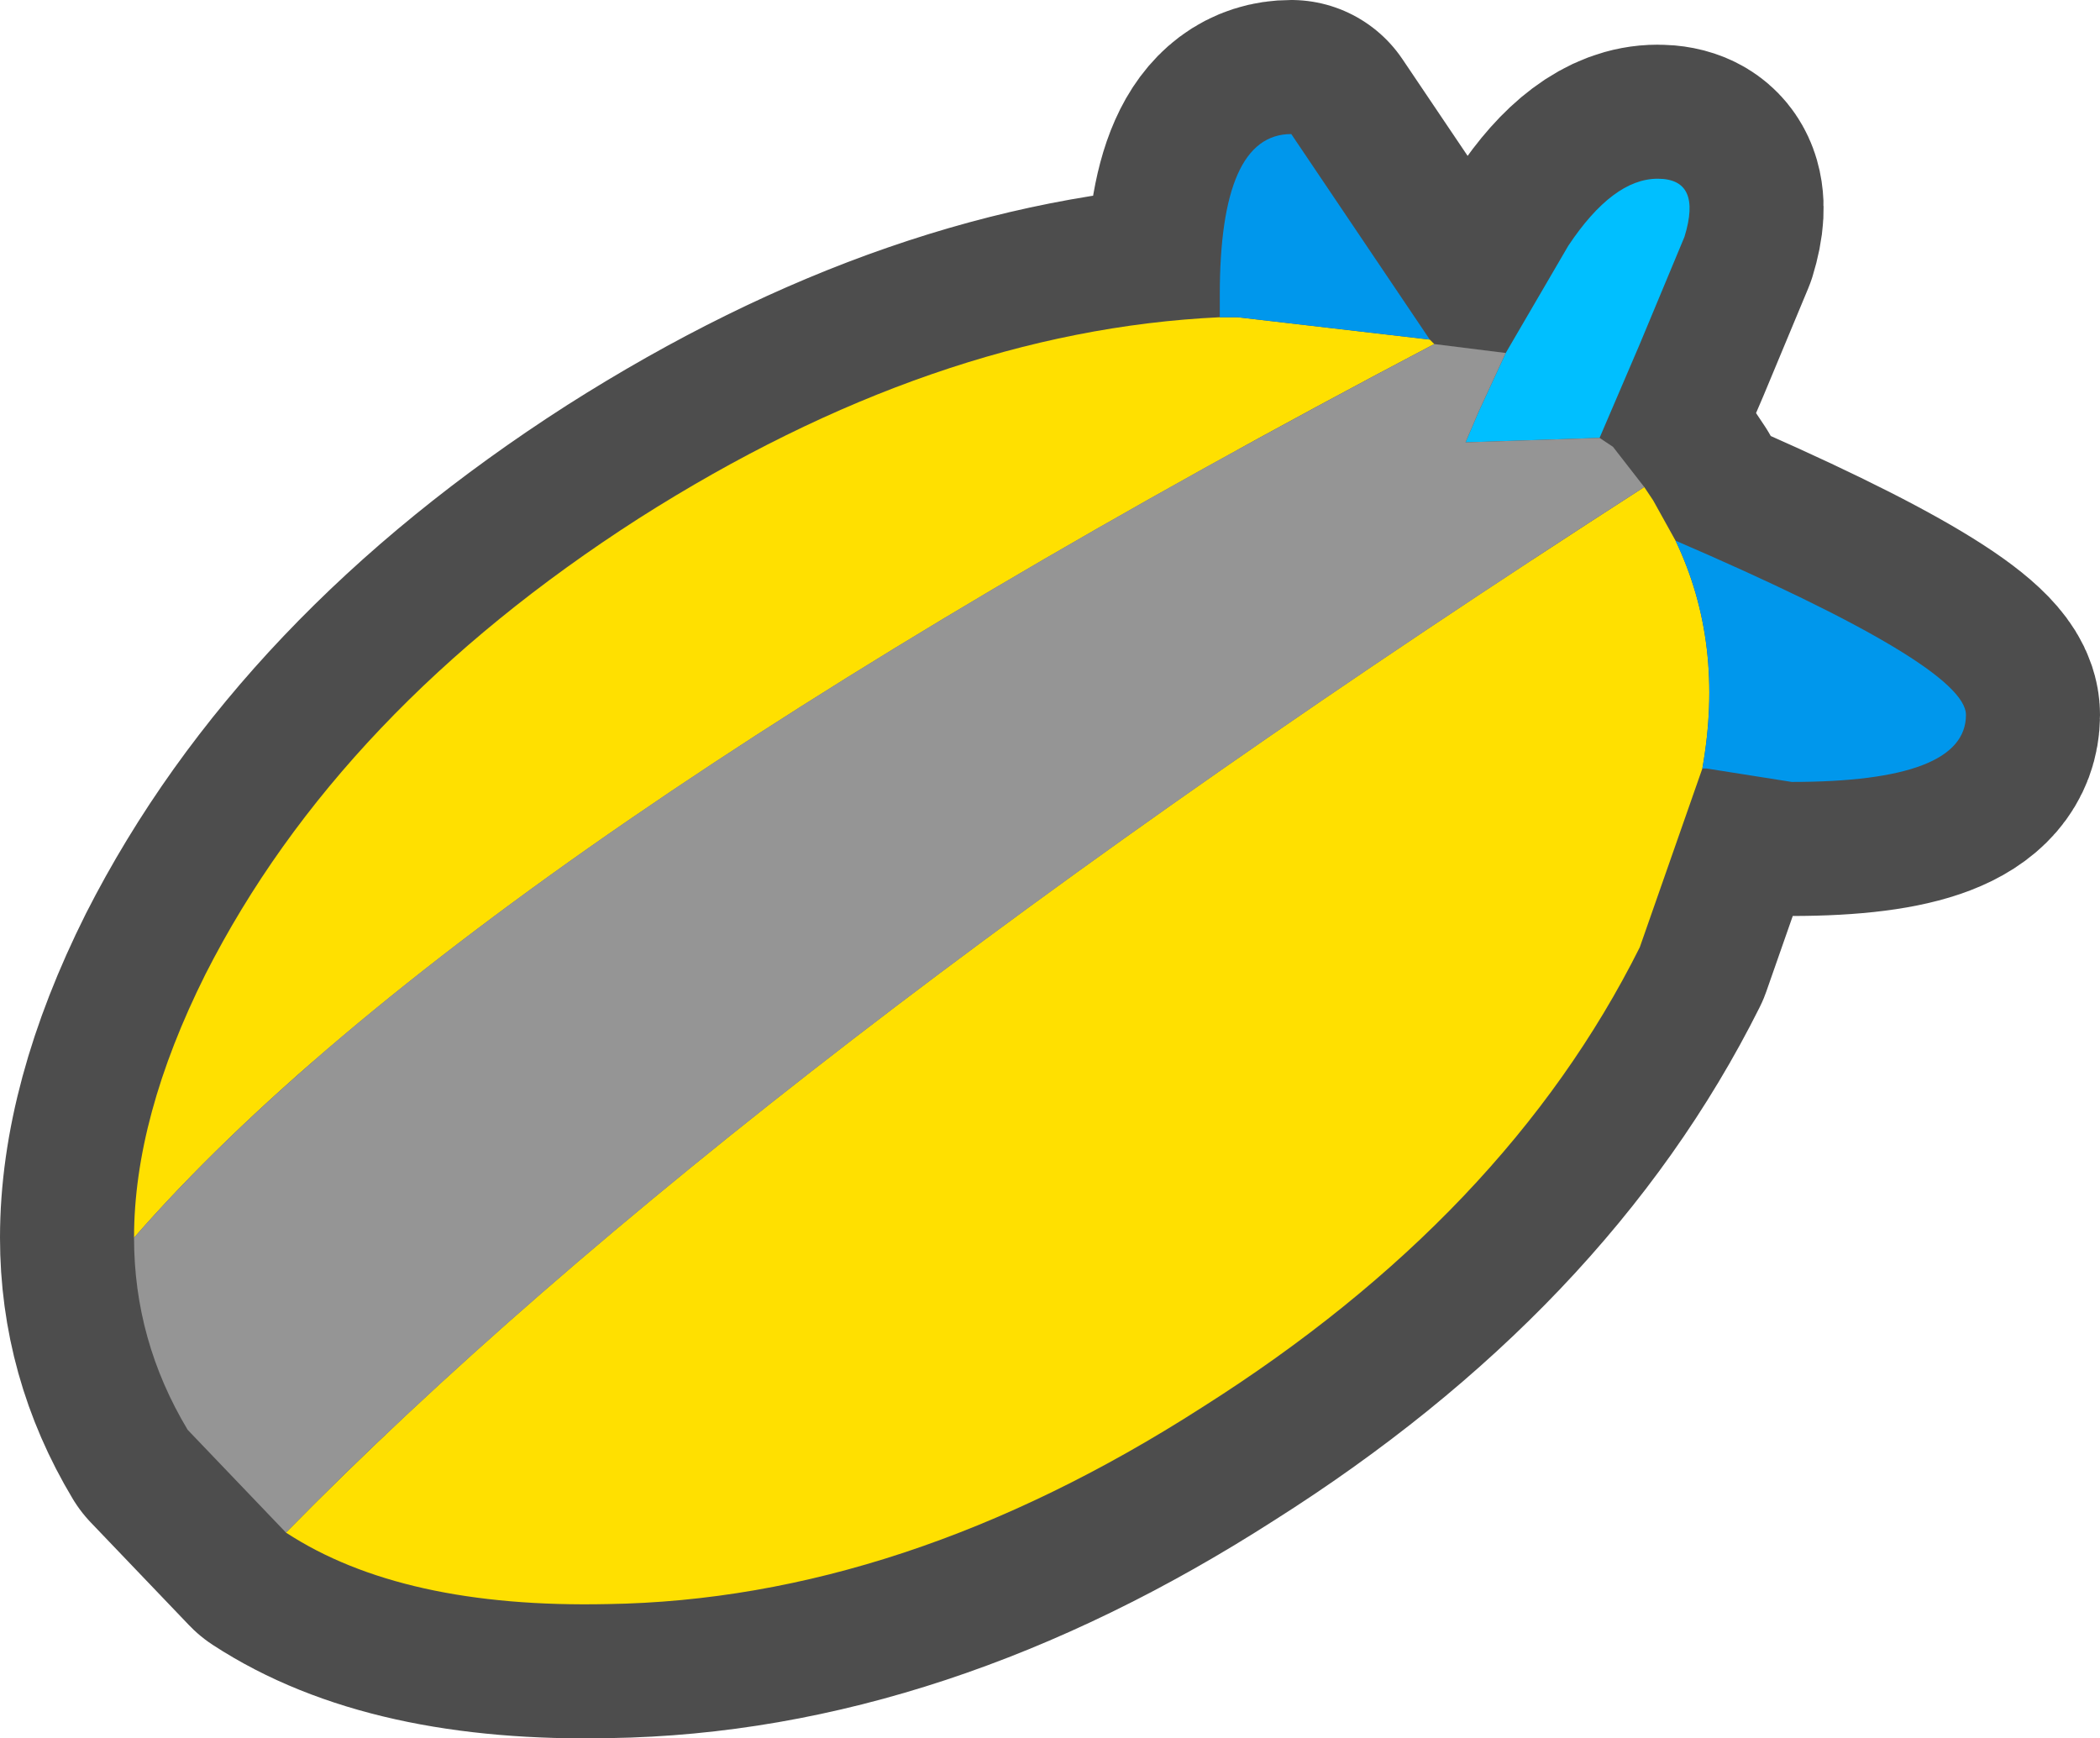 <?xml version="1.0" encoding="UTF-8" standalone="no"?>
<svg xmlns:xlink="http://www.w3.org/1999/xlink" height="19.45px" width="23.5px" xmlns="http://www.w3.org/2000/svg">
  <g transform="matrix(1.0, 0.0, 0.0, 1.0, 1.5, 1.5)">
    <path d="M17.05 0.5 Q17.55 0.5 17.35 1.15 L16.85 2.35 16.4 3.4 16.55 3.5 16.9 3.95 17.0 4.1 17.25 4.55 Q20.5 5.95 20.5 6.5 20.5 7.25 18.55 7.25 L17.6 7.1 17.55 7.1 16.85 9.1 Q15.35 12.1 11.95 14.25 8.6 16.4 5.3 16.45 3.0 16.5 1.7 15.65 L0.6 14.5 Q0.0 13.5 0.0 12.35 0.0 11.0 0.8 9.4 2.3 6.45 5.65 4.3 8.95 2.2 12.15 2.05 L12.15 1.8 Q12.15 0.0 12.95 0.0 L14.5 2.3 14.55 2.35 15.35 2.45 16.05 1.25 Q16.55 0.5 17.05 0.5" fill="#666666" fill-rule="evenodd" stroke="none"/>
    <path d="M17.05 0.5 Q17.55 0.5 17.35 1.15 L16.85 2.35 16.4 3.4 16.55 3.5 16.9 3.95 17.0 4.1 17.25 4.55 Q20.5 5.95 20.5 6.5 20.5 7.25 18.55 7.25 L17.6 7.1 17.55 7.1 16.85 9.1 Q15.35 12.1 11.95 14.25 8.6 16.4 5.3 16.45 3.0 16.5 1.7 15.65 L0.6 14.5 Q0.0 13.5 0.0 12.35 0.0 11.0 0.8 9.4 2.3 6.45 5.65 4.3 8.95 2.2 12.15 2.05 L12.15 1.8 Q12.15 0.0 12.95 0.0 L14.5 2.3 14.55 2.35 15.35 2.45 16.05 1.25 Q16.55 0.5 17.05 0.5 Z" fill="none" stroke="#4d4d4d" stroke-linecap="round" stroke-linejoin="round" stroke-width="3.0"/>
    <path d="M15.35 2.45 L16.05 1.25 Q16.55 0.5 17.05 0.5 17.55 0.5 17.35 1.15 L16.85 2.35 16.4 3.4 14.9 3.45 15.05 3.1 15.35 2.45" fill="#00bfff" fill-rule="evenodd" stroke="none"/>
    <path d="M16.9 3.95 L17.0 4.1 17.25 4.55 Q17.8 5.7 17.55 7.1 L16.85 9.1 Q15.35 12.1 11.95 14.25 8.6 16.4 5.3 16.45 3.0 16.5 1.7 15.65 6.8 10.45 16.9 3.95 M0.0 12.35 Q0.0 11.0 0.8 9.4 2.3 6.45 5.65 4.3 8.95 2.2 12.15 2.05 L12.35 2.05 14.5 2.3 14.55 2.35 Q3.8 8.0 0.0 12.35" fill="#ffe000" fill-rule="evenodd" stroke="none"/>
    <path d="M16.4 3.4 L16.55 3.5 16.9 3.95 Q6.8 10.45 1.7 15.65 L0.6 14.5 Q0.0 13.5 0.0 12.35 3.8 8.0 14.55 2.35 L15.35 2.45 15.05 3.1 14.9 3.45 16.4 3.4" fill="#959595" fill-rule="evenodd" stroke="none"/>
    <path d="M17.25 4.55 Q20.5 5.95 20.5 6.5 20.5 7.25 18.55 7.25 L17.6 7.1 17.55 7.1 Q17.8 5.7 17.25 4.55 M12.15 2.05 L12.15 1.8 Q12.15 0.0 12.95 0.0 L14.5 2.3 12.35 2.05 12.15 2.05" fill="#0097ec" fill-rule="evenodd" stroke="none"/>
  </g>
</svg>
